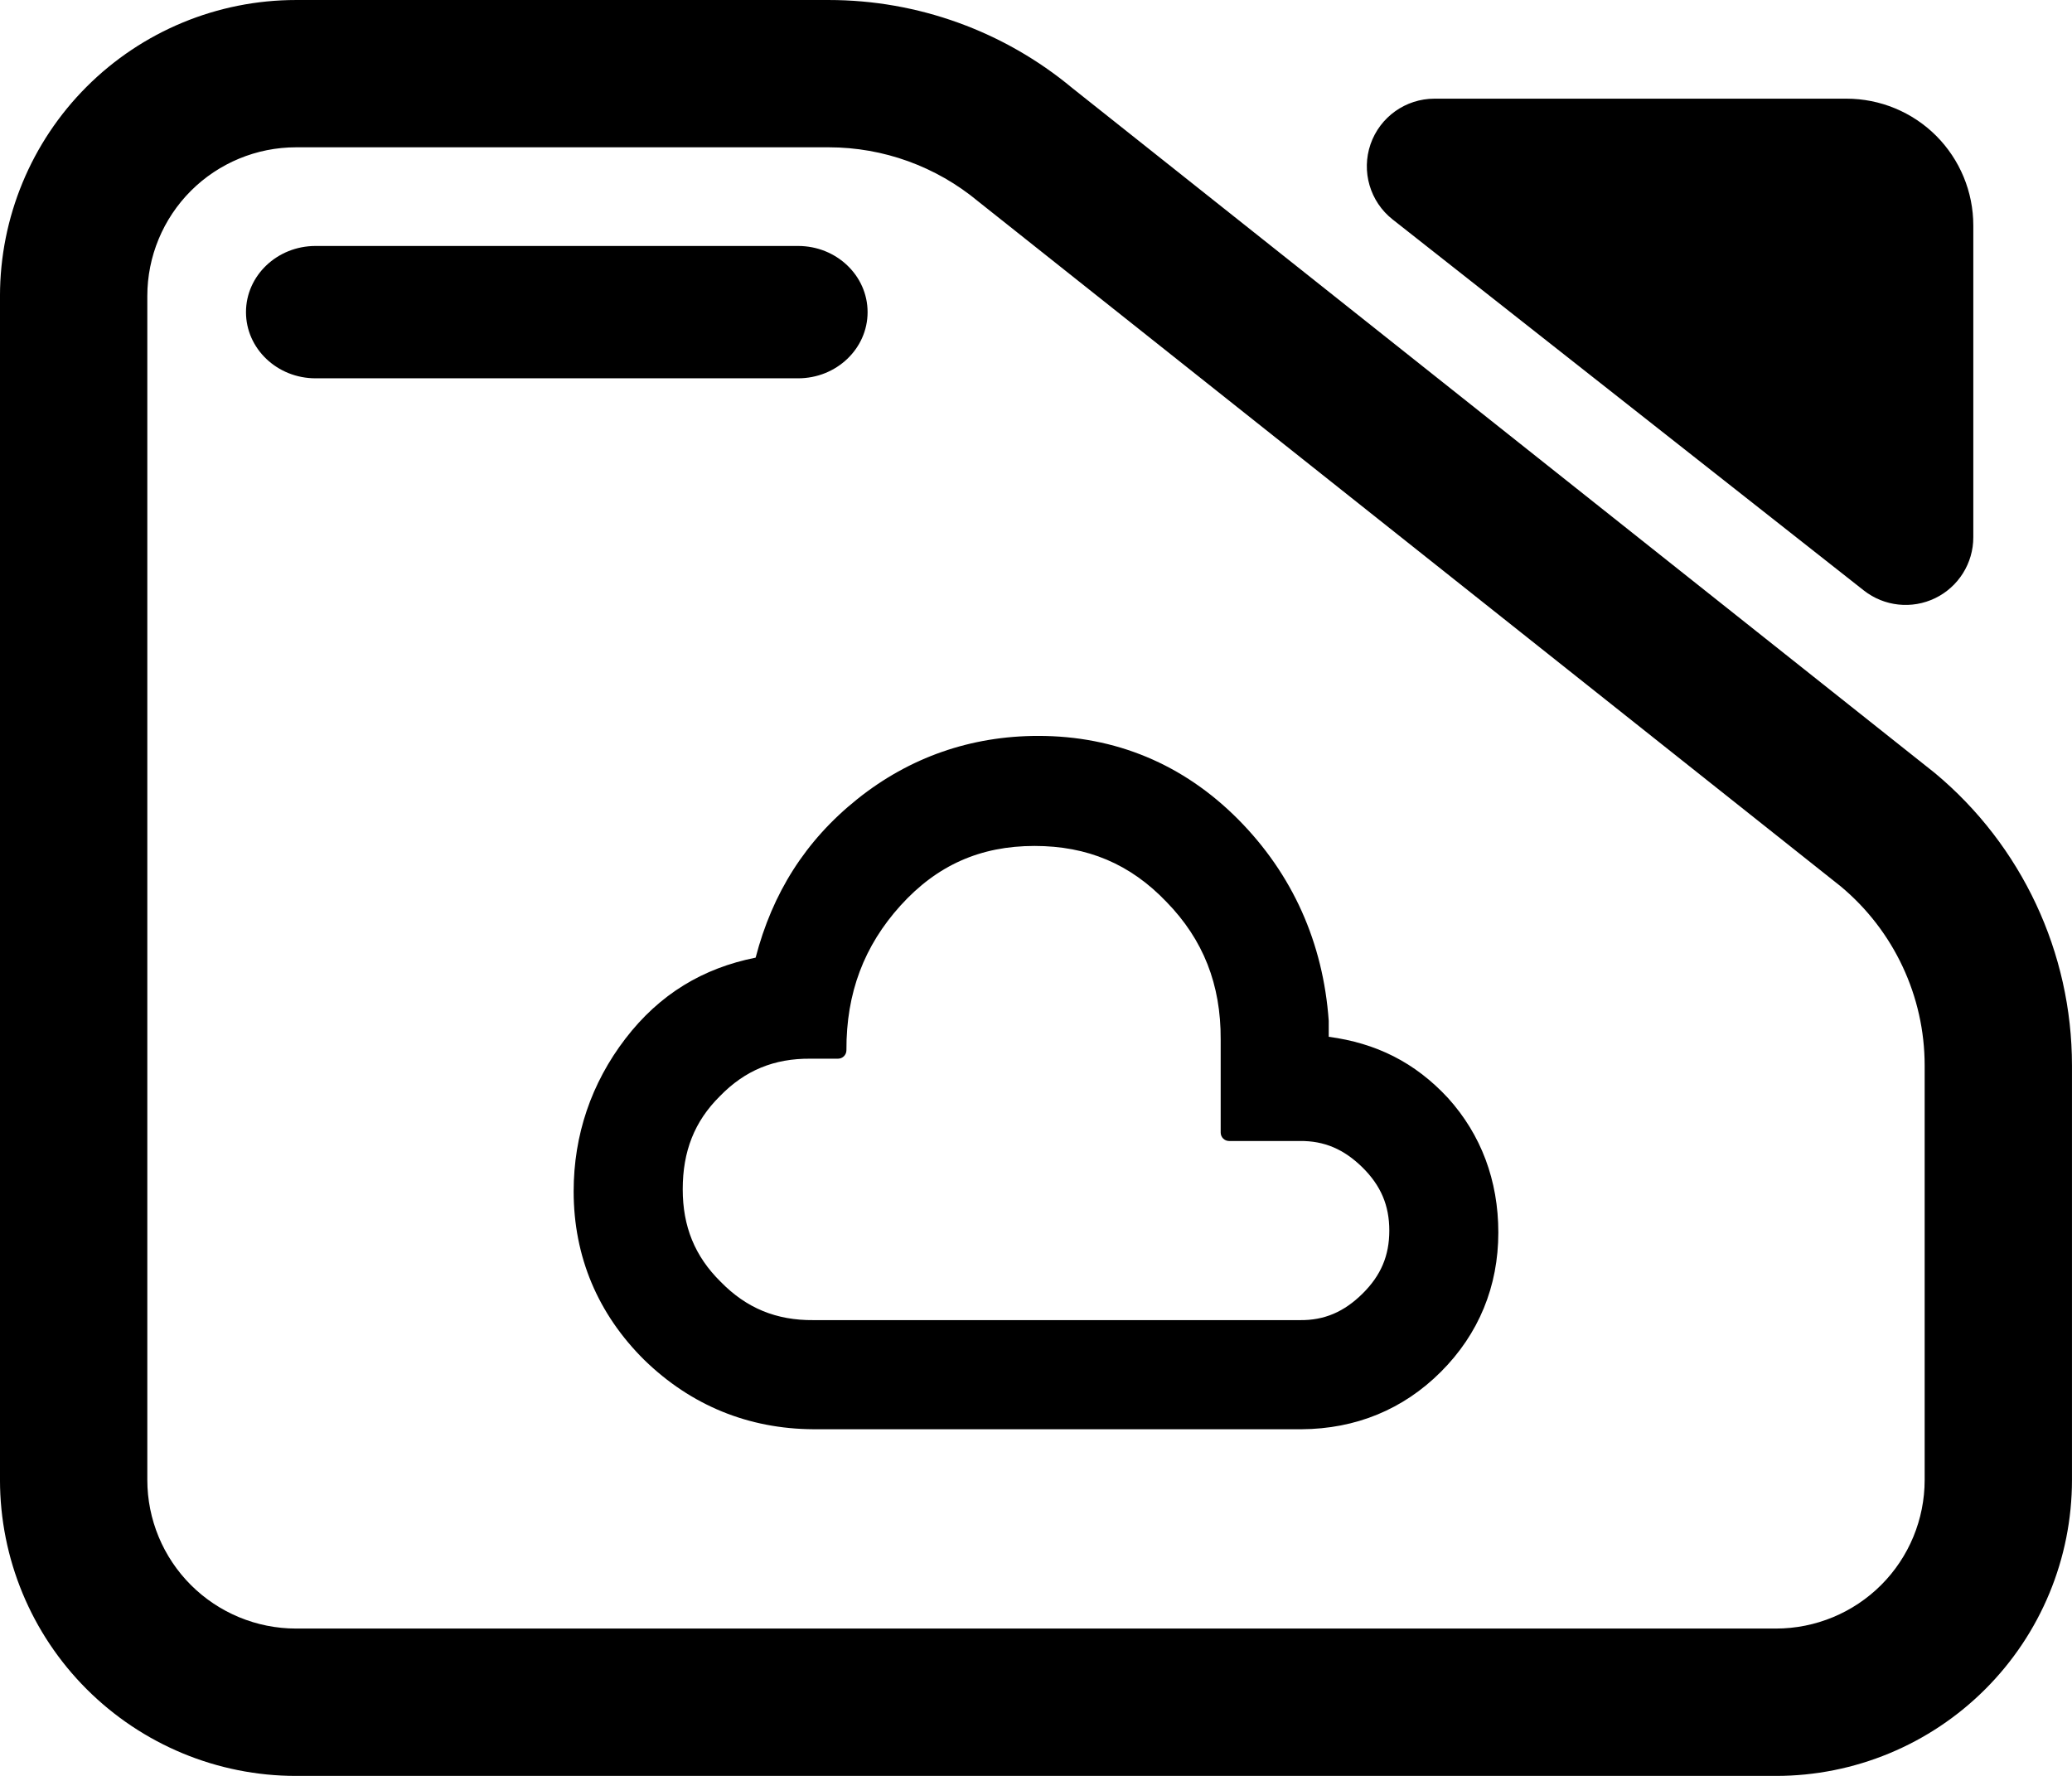 <?xml version="1.0" encoding="utf-8"?>
<svg clip-rule="evenodd" fill-rule="evenodd" stroke-linejoin="round" stroke-miterlimit="2" viewBox="0 0 245 210" xmlns="http://www.w3.org/2000/svg">
  <path d="M 98.002 0.001 C 108.518 0.001 118.711 3.687 126.796 10.416 L 228.793 91.419 C 239.059 99.971 244.997 112.64 244.997 125.996 L 244.997 175.003 C 244.997 184.284 241.311 193.188 234.748 199.745 C 228.186 206.31 219.281 210.004 209.996 210.004 L 35 210.004 C 25.715 210.004 16.819 206.31 10.248 199.745 C 3.686 193.188 -0.001 184.284 -0.001 175.003 L -0.001 35.002 C -0.001 25.714 3.686 16.817 10.248 10.252 C 16.819 3.687 25.715 0.001 35 0.001 L 98.002 0.001 Z M 35 17.419 C 30.341 17.419 25.869 19.274 22.571 22.568 C 19.274 25.87 17.419 30.338 17.419 35.002 L 17.419 175.003 C 17.419 179.659 19.274 184.135 22.571 187.429 C 25.869 190.723 30.341 192.578 35 192.578 L 209.996 192.578 C 214.663 192.578 219.136 190.723 222.433 187.429 C 225.731 184.135 227.578 179.659 227.578 175.003 L 227.578 125.996 C 227.578 117.812 223.94 110.05 217.645 104.807 L 115.648 23.804 C 110.689 19.681 104.451 17.419 98.002 17.419 L 35 17.419 Z M 37.309 44.736 C 32.772 44.736 29.086 41.23 29.086 36.911 C 29.086 32.592 32.772 29.086 37.309 29.086 L 94.372 29.086 C 98.909 29.086 102.587 32.592 102.587 36.911 C 102.587 41.23 98.909 44.736 94.372 44.736 L 37.309 44.736 Z M 164.665 25.948 C 161.992 23.843 160.947 20.268 162.057 17.052 C 163.175 13.828 166.213 11.668 169.616 11.668 L 218.333 11.668 C 222.312 11.668 226.128 13.249 228.939 16.058 C 231.75 18.875 233.33 22.685 233.33 26.668 L 233.33 63.539 C 233.33 66.598 231.58 69.392 228.826 70.73 C 226.071 72.068 222.79 71.716 220.383 69.822 L 164.665 25.948 Z M 96.187 169.01 C 88.498 168.97 81.708 166.193 76.183 160.817 C 70.706 155.387 67.83 148.618 67.83 140.879 C 67.83 134.228 69.912 128.094 73.947 122.827 C 77.998 117.546 83.118 114.486 89.349 113.242 C 91.326 105.644 95.206 99.423 101.38 94.486 C 107.546 89.556 114.797 87.021 122.77 87.021 C 131.901 87.021 139.922 90.37 146.395 96.88 C 152.853 103.383 156.458 111.497 157.114 120.715 L 157.114 122.601 C 162.697 123.352 167.29 125.597 171.228 129.854 C 175.117 134.166 177.167 139.58 177.167 145.746 C 177.167 152.116 174.85 157.75 170.377 162.218 C 165.913 166.686 160.282 168.97 153.914 169.01 L 96.187 169.01 Z M 96.187 156.106 L 153.679 156.106 C 156.596 156.146 158.929 155.128 161.109 152.976 C 163.28 150.832 164.276 148.493 164.276 145.519 C 164.276 142.546 163.28 140.206 161.109 138.055 C 158.929 135.911 156.596 134.885 153.679 134.925 L 145.334 134.925 C 144.783 134.925 144.337 134.479 144.337 133.923 L 144.337 122.914 C 144.37 116.419 142.279 111.114 137.937 106.661 C 133.643 102.154 128.563 100.034 122.324 100.034 C 115.923 100.034 110.803 102.311 106.493 107.068 C 102.174 111.841 100.051 117.413 100.084 124.189 C 100.084 124.745 99.638 125.191 99.087 125.191 L 95.838 125.191 C 91.528 125.151 88.069 126.583 85.119 129.627 C 82.105 132.608 80.728 136.161 80.728 140.629 C 80.728 145.011 82.138 148.548 85.233 151.591 C 88.263 154.69 91.795 156.146 96.187 156.106 Z"/>
</svg>